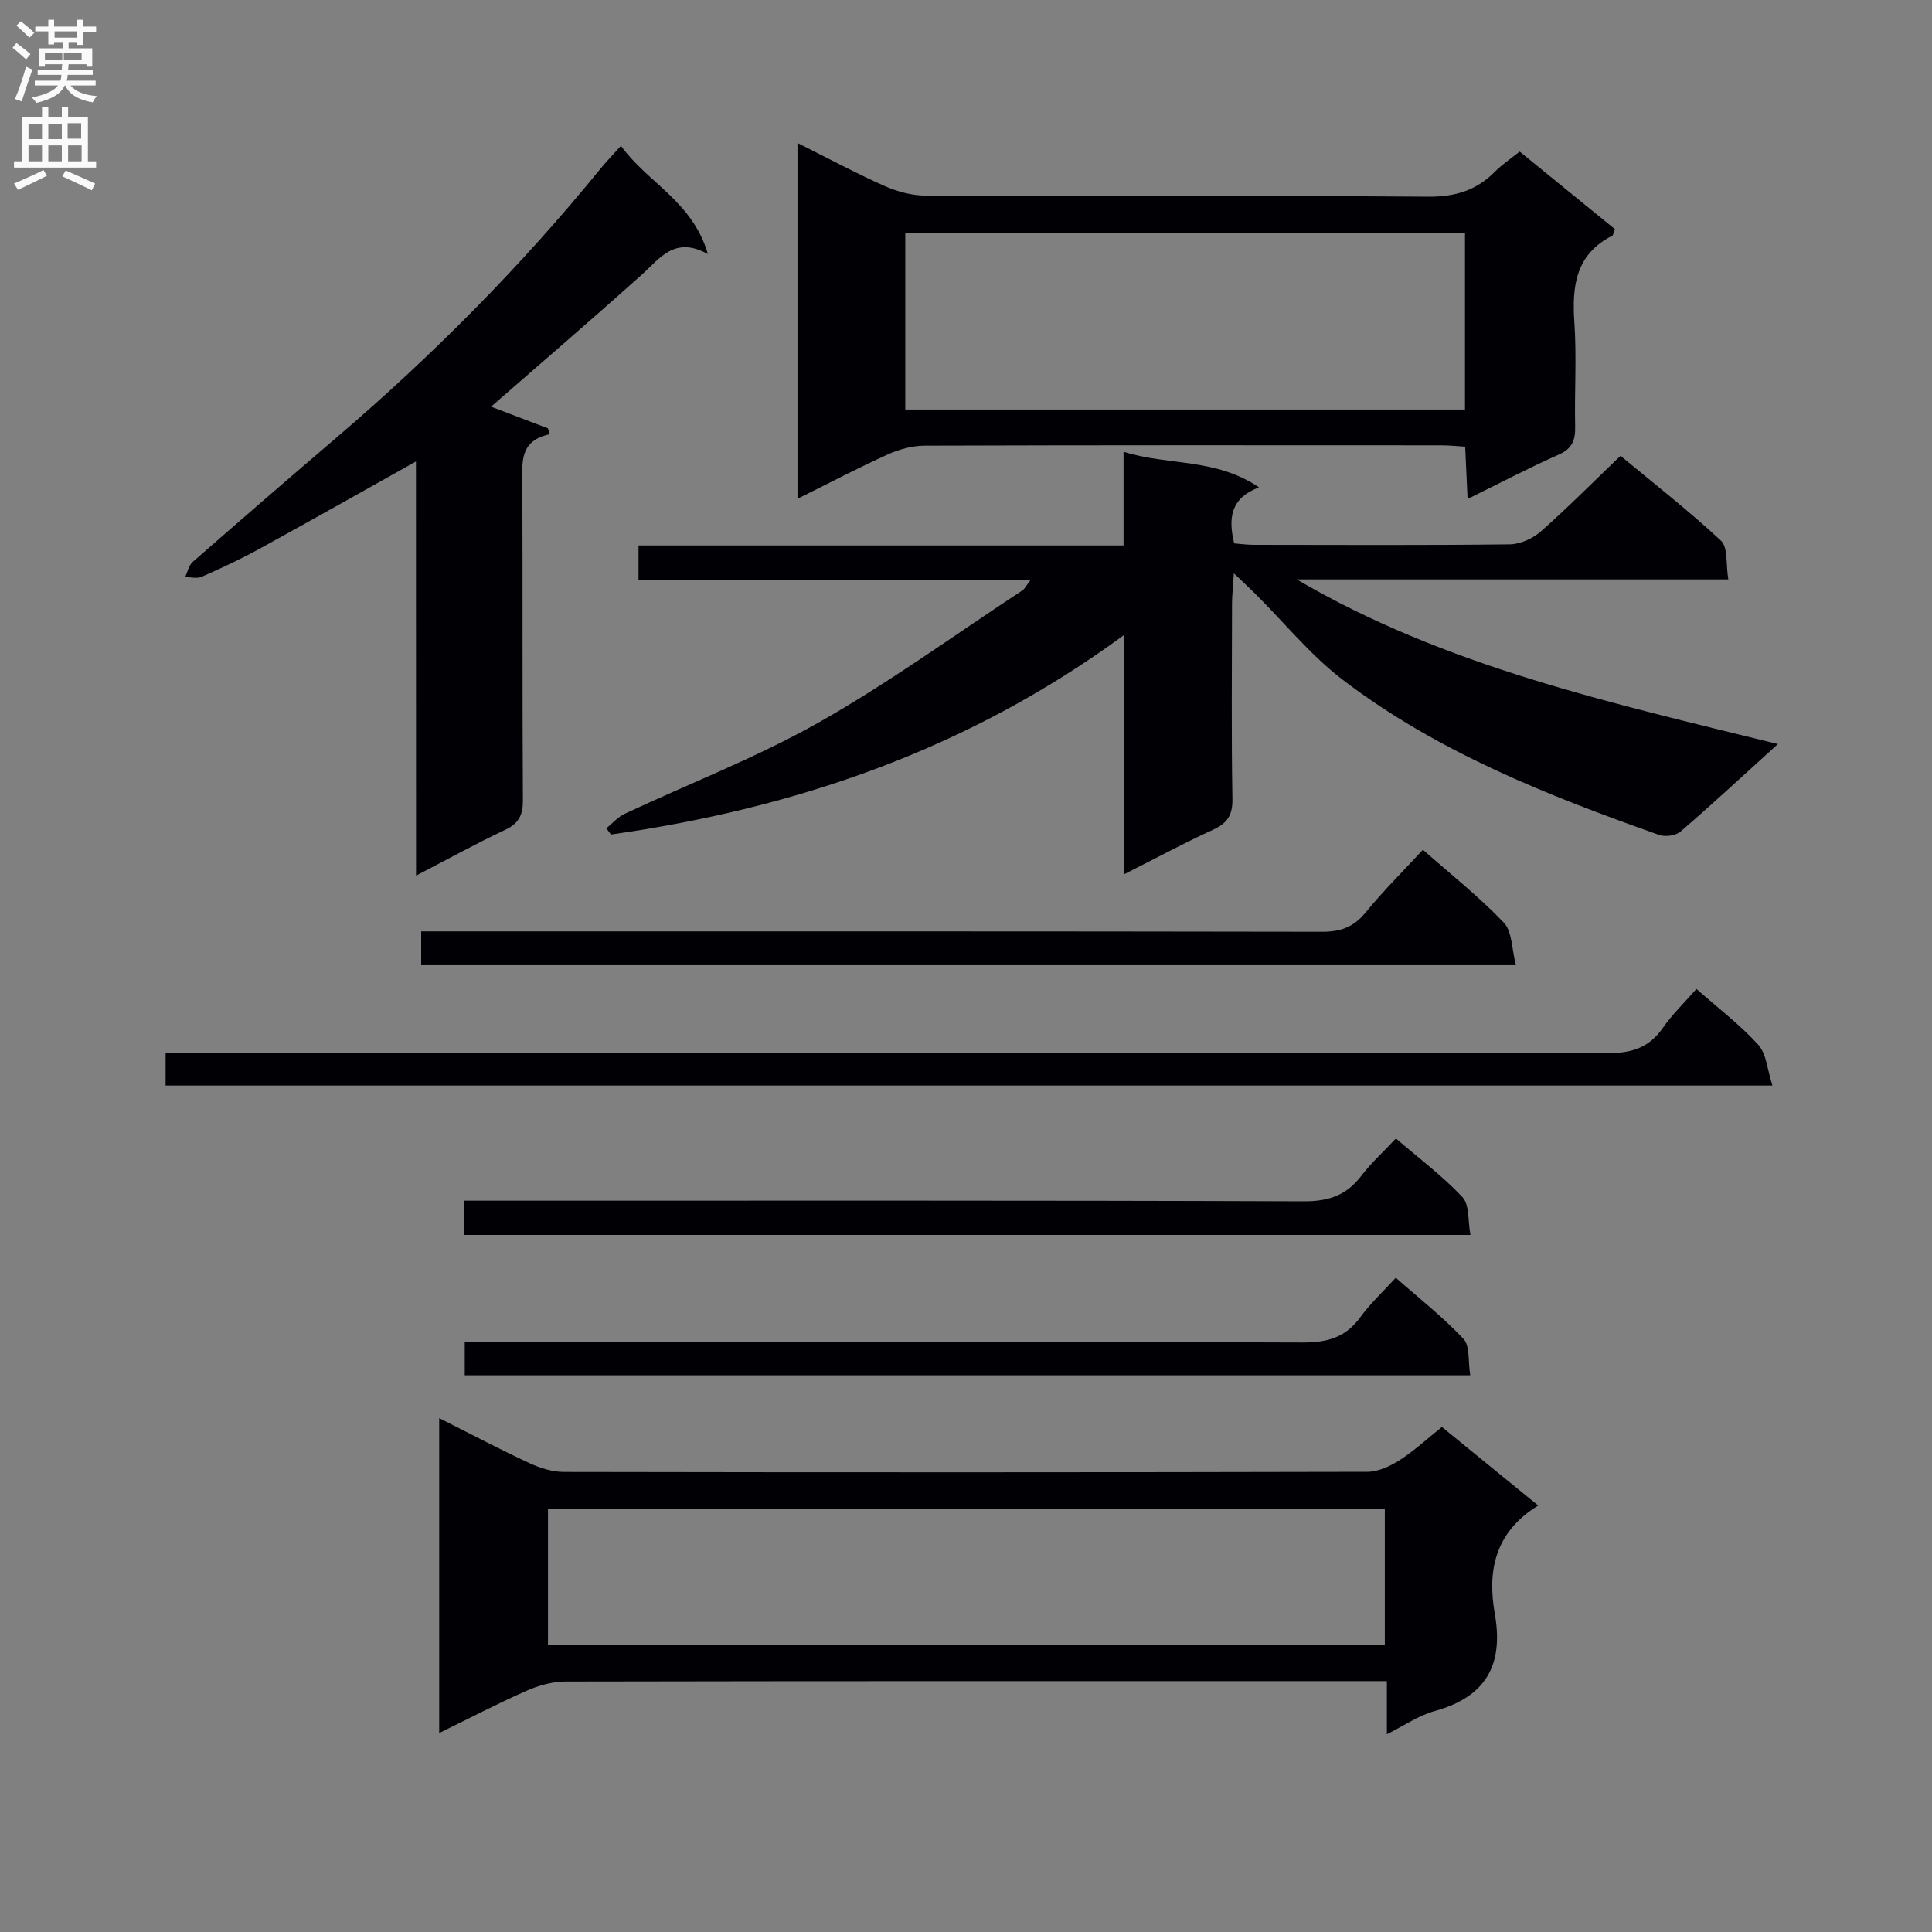 <svg enable-background="new 0 0 400 400" viewBox="0 0 400 400" xmlns="http://www.w3.org/2000/svg"><rect x="0" y="0" width="400" height="400" fill="#808080" stroke="none"/><g fill="#010105"><path d="m368.09 154.05c-7.28 6.6-13.61 12.48-20.14 18.11-.99.85-3.17 1.16-4.44.71-23.09-8.18-45.88-17.14-65.54-32.15-6.65-5.08-12.05-11.79-18.04-17.75-1.15-1.15-2.35-2.25-4.47-4.27-.19 3.02-.37 4.59-.38 6.16-.02 13.5-.15 27 .08 40.5.06 3.35-1 5.04-3.97 6.41-6.01 2.75-11.84 5.9-18.54 9.28 0-16.72 0-32.61 0-49.53-32.28 23.69-67.95 35.84-106.16 41.26-.32-.43-.63-.86-.95-1.29 1.25-1.01 2.36-2.32 3.78-2.99 13.39-6.29 27.3-11.64 40.14-18.89 14.57-8.24 28.19-18.15 42.21-27.37.49-.32.77-.96 1.64-2.08-27.36 0-54.06 0-81.11 0 0-2.55 0-4.6 0-7.23h100.42c0-6.61 0-12.67 0-19.4 9.36 2.94 18.97 1.23 28.04 7.37-5.99 2.29-6.35 6.44-5.14 11.6 1.22.1 2.64.3 4.06.3 17.67.02 35.33.11 53-.1 2.18-.03 4.77-1.21 6.44-2.68 5.49-4.84 10.65-10.05 16.49-15.65 6.72 5.58 14.03 11.28 20.79 17.56 1.48 1.38 1 4.87 1.53 8.03-30.29 0-59.82 0-89.35 0 30.65 17.97 64.71 25.48 99.61 34.09z"/><path d="m90.93 358.81c0-22.08 0-43.28 0-65.2 6.6 3.32 12.6 6.49 18.74 9.34 2.18 1.01 4.7 1.79 7.07 1.8 55.46.1 110.92.1 166.37-.03 2.24-.01 4.72-1.16 6.67-2.41 3.04-1.95 5.72-4.45 8.75-6.87 6.77 5.52 13.29 10.84 19.94 16.26-8.91 5.45-10.58 13.44-8.99 22.39 1.89 10.65-1.89 17.27-12.49 20.18-3.27.9-6.21 2.97-9.85 4.78 0-3.72 0-6.95 0-10.99-2.16 0-3.91 0-5.66 0-54.79 0-109.58-.03-164.38.08-2.7.01-5.56.8-8.05 1.9-5.9 2.6-11.63 5.6-18.12 8.77zm195.78-46.42c-58.03 0-115.71 0-173.26 0v28.1h173.26c0-9.45 0-18.57 0-28.1z"/><path d="m165.11 29.6c6.44 3.22 12.14 6.29 18.04 8.91 2.64 1.17 5.69 1.98 8.55 1.99 34.66.13 69.32-.04 103.98.22 5.59.04 9.99-1.29 13.83-5.18 1.49-1.5 3.29-2.69 5.12-4.16 6.8 5.54 13.32 10.85 19.73 16.07-.32.79-.35 1.25-.57 1.36-7.6 3.86-8.35 10.46-7.83 18.03.49 7.13 0 14.33.16 21.49.06 2.81-.6 4.55-3.4 5.79-6.19 2.75-12.21 5.91-18.87 9.18-.18-3.87-.33-7.11-.5-10.82-1.78-.11-3.36-.28-4.95-.28-35.66-.02-71.32-.05-106.98.07-2.54.01-5.25.75-7.58 1.8-6.17 2.8-12.18 5.95-18.73 9.2 0-24.71 0-48.78 0-73.67zm138.2 55.19c0-12.46 0-24.39 0-36.47-38.84 0-77.4 0-115.88 0v36.47z"/><path d="m86.12 95.55c-11.31 6.32-21.96 12.34-32.69 18.23-3.78 2.07-7.71 3.89-11.66 5.63-.97.43-2.29.07-3.44.07.51-1.07.76-2.44 1.58-3.15 9.89-8.66 19.84-17.26 29.84-25.8 19.79-16.91 38.05-35.32 54.5-55.51 1.24-1.52 2.62-2.94 4.31-4.83 5.52 7.66 14.82 11.48 18 22.41-6.88-3.8-9.89.86-13.69 4.27-10.26 9.21-20.73 18.19-31.2 27.33 3.88 1.48 7.83 2.98 11.78 4.49.13.4.26.81.39 1.21-6.36 1.35-5.71 5.85-5.69 10.28.08 21.82-.02 43.65.11 65.47.02 3.06-.8 4.81-3.65 6.15-5.99 2.82-11.8 6.03-18.47 9.49-.02-28.93-.02-57.21-.02-85.74z"/><path d="m351.23 204.75c4.49 3.97 9.04 7.41 12.8 11.56 1.71 1.89 1.87 5.18 2.93 8.44-111.55 0-221.93 0-332.67 0 0-2.04 0-4.1 0-6.82h6.25c97.46 0 194.92-.04 292.38.11 4.96.01 8.53-1.16 11.37-5.25 1.98-2.83 4.51-5.27 6.94-8.04z"/><path d="m294.6 175.93c5.68 5.02 11.58 9.68 16.73 15.07 1.77 1.85 1.65 5.51 2.52 8.83-76.21 0-151.25 0-226.65 0 0-2.14 0-4.2 0-7h6.2c60.11 0 120.23-.03 180.34.08 3.82.01 6.51-.96 8.97-3.96 3.67-4.49 7.81-8.6 11.89-13.02z"/><path d="m96.14 255.68c0-2.33 0-4.3 0-7.09h6.36c55.82 0 111.64-.08 167.46.13 5.18.02 8.85-1.28 11.92-5.32 2-2.63 4.5-4.88 7.13-7.69 4.71 4.05 9.62 7.73 13.77 12.14 1.48 1.57 1.11 4.89 1.66 7.83-69.7 0-138.76 0-208.3 0z"/><path d="m304.4 284.74c-69.93 0-138.95 0-208.18 0 0-2.2 0-4.15 0-6.92h5.7c55.95 0 111.89-.08 167.84.13 5.13.02 8.87-1.09 11.9-5.26 2.03-2.8 4.62-5.19 7.32-8.15 4.77 4.21 9.74 8.11 14.01 12.65 1.37 1.45.93 4.61 1.41 7.55z"/></g><path d="m2.6 9.9.8-1c.9.7 1.9 1.4 2.9 2.3l-.9 1.1c-1.1-1-2-1.8-2.8-2.4zm.5 10.6c.9-2.1 1.6-4.3 2.3-6.7.4.2.8.4 1.3.6-.7 2.1-1.5 4.3-2.2 6.6zm.3-15.2.9-.9c1 .8 2 1.6 2.8 2.4l-1 1c-.9-.9-1.8-1.7-2.7-2.5zm12.6-1.2h1.2v1.4h2.7v1.1h-2.7v2.7h-1.2v-.6h-1.8v1.3h4.9v3.8h-1.2v-.5h-3.7c0 .4-.1.9-.1 1.2h5.1v1h-5.2c0 .5-.1.9-.2 1.2h6v1h-5.2c1.1 1.3 2.9 2 5.5 2.2-.4.4-.7.8-.9 1.3-2.9-.5-4.8-1.6-5.7-3.5h-.1c-.8 1.7-2.7 2.9-5.9 3.6-.2-.4-.6-.8-.9-1.1 2.8-.6 4.6-1.4 5.4-2.5h-4.8v-1h5.3c.1-.3.2-.7.2-1.2h-4.9v-1h5c0-.4 0-.8.1-1.2h-3.6v.5h-1.2v-3.8h4.9v-1.3h-1.8v.5h-1.2v-2.7h-2.7v-1h2.7v-1.4h1.2v1.4h4.8zm-6.7 8.3h3.6c0-.4 0-.9 0-1.4h-3.6zm1.9-4.6h4.8v-1.3h-4.7v1.3zm6.7 3.2h-4.7v1.4h3.7v-1.4z" fill="#fbfafa"/><path d="m8.7 22.1h1.3v2.2h2.8v-2.2h1.3v2.2h4.1v9.1h1.7v1.3h-17v-1.3h1.7v-9.1h4.1zm.3 13.1.7 1.2c-1.8.9-3.8 1.9-6 2.9-.2-.4-.5-.8-.8-1.3 2.3-1 4.4-1.9 6.1-2.8zm-3.1-6.4h2.8v-3.2h-2.8zm0 4.6h2.8v-3.3h-2.8zm4.1-4.6h2.8v-3.2h-2.8zm0 4.6h2.8v-3.3h-2.8zm3.6 1.9c2.1.9 4.1 1.8 6.1 2.7l-.7 1.4c-2.2-1.1-4.2-2-6.1-2.9zm3.2-9.8h-2.8v3.2h2.8v-3.1zm-2.7 7.9h2.8v-3.3h-2.8z" fill="#fbfafa"/></svg>